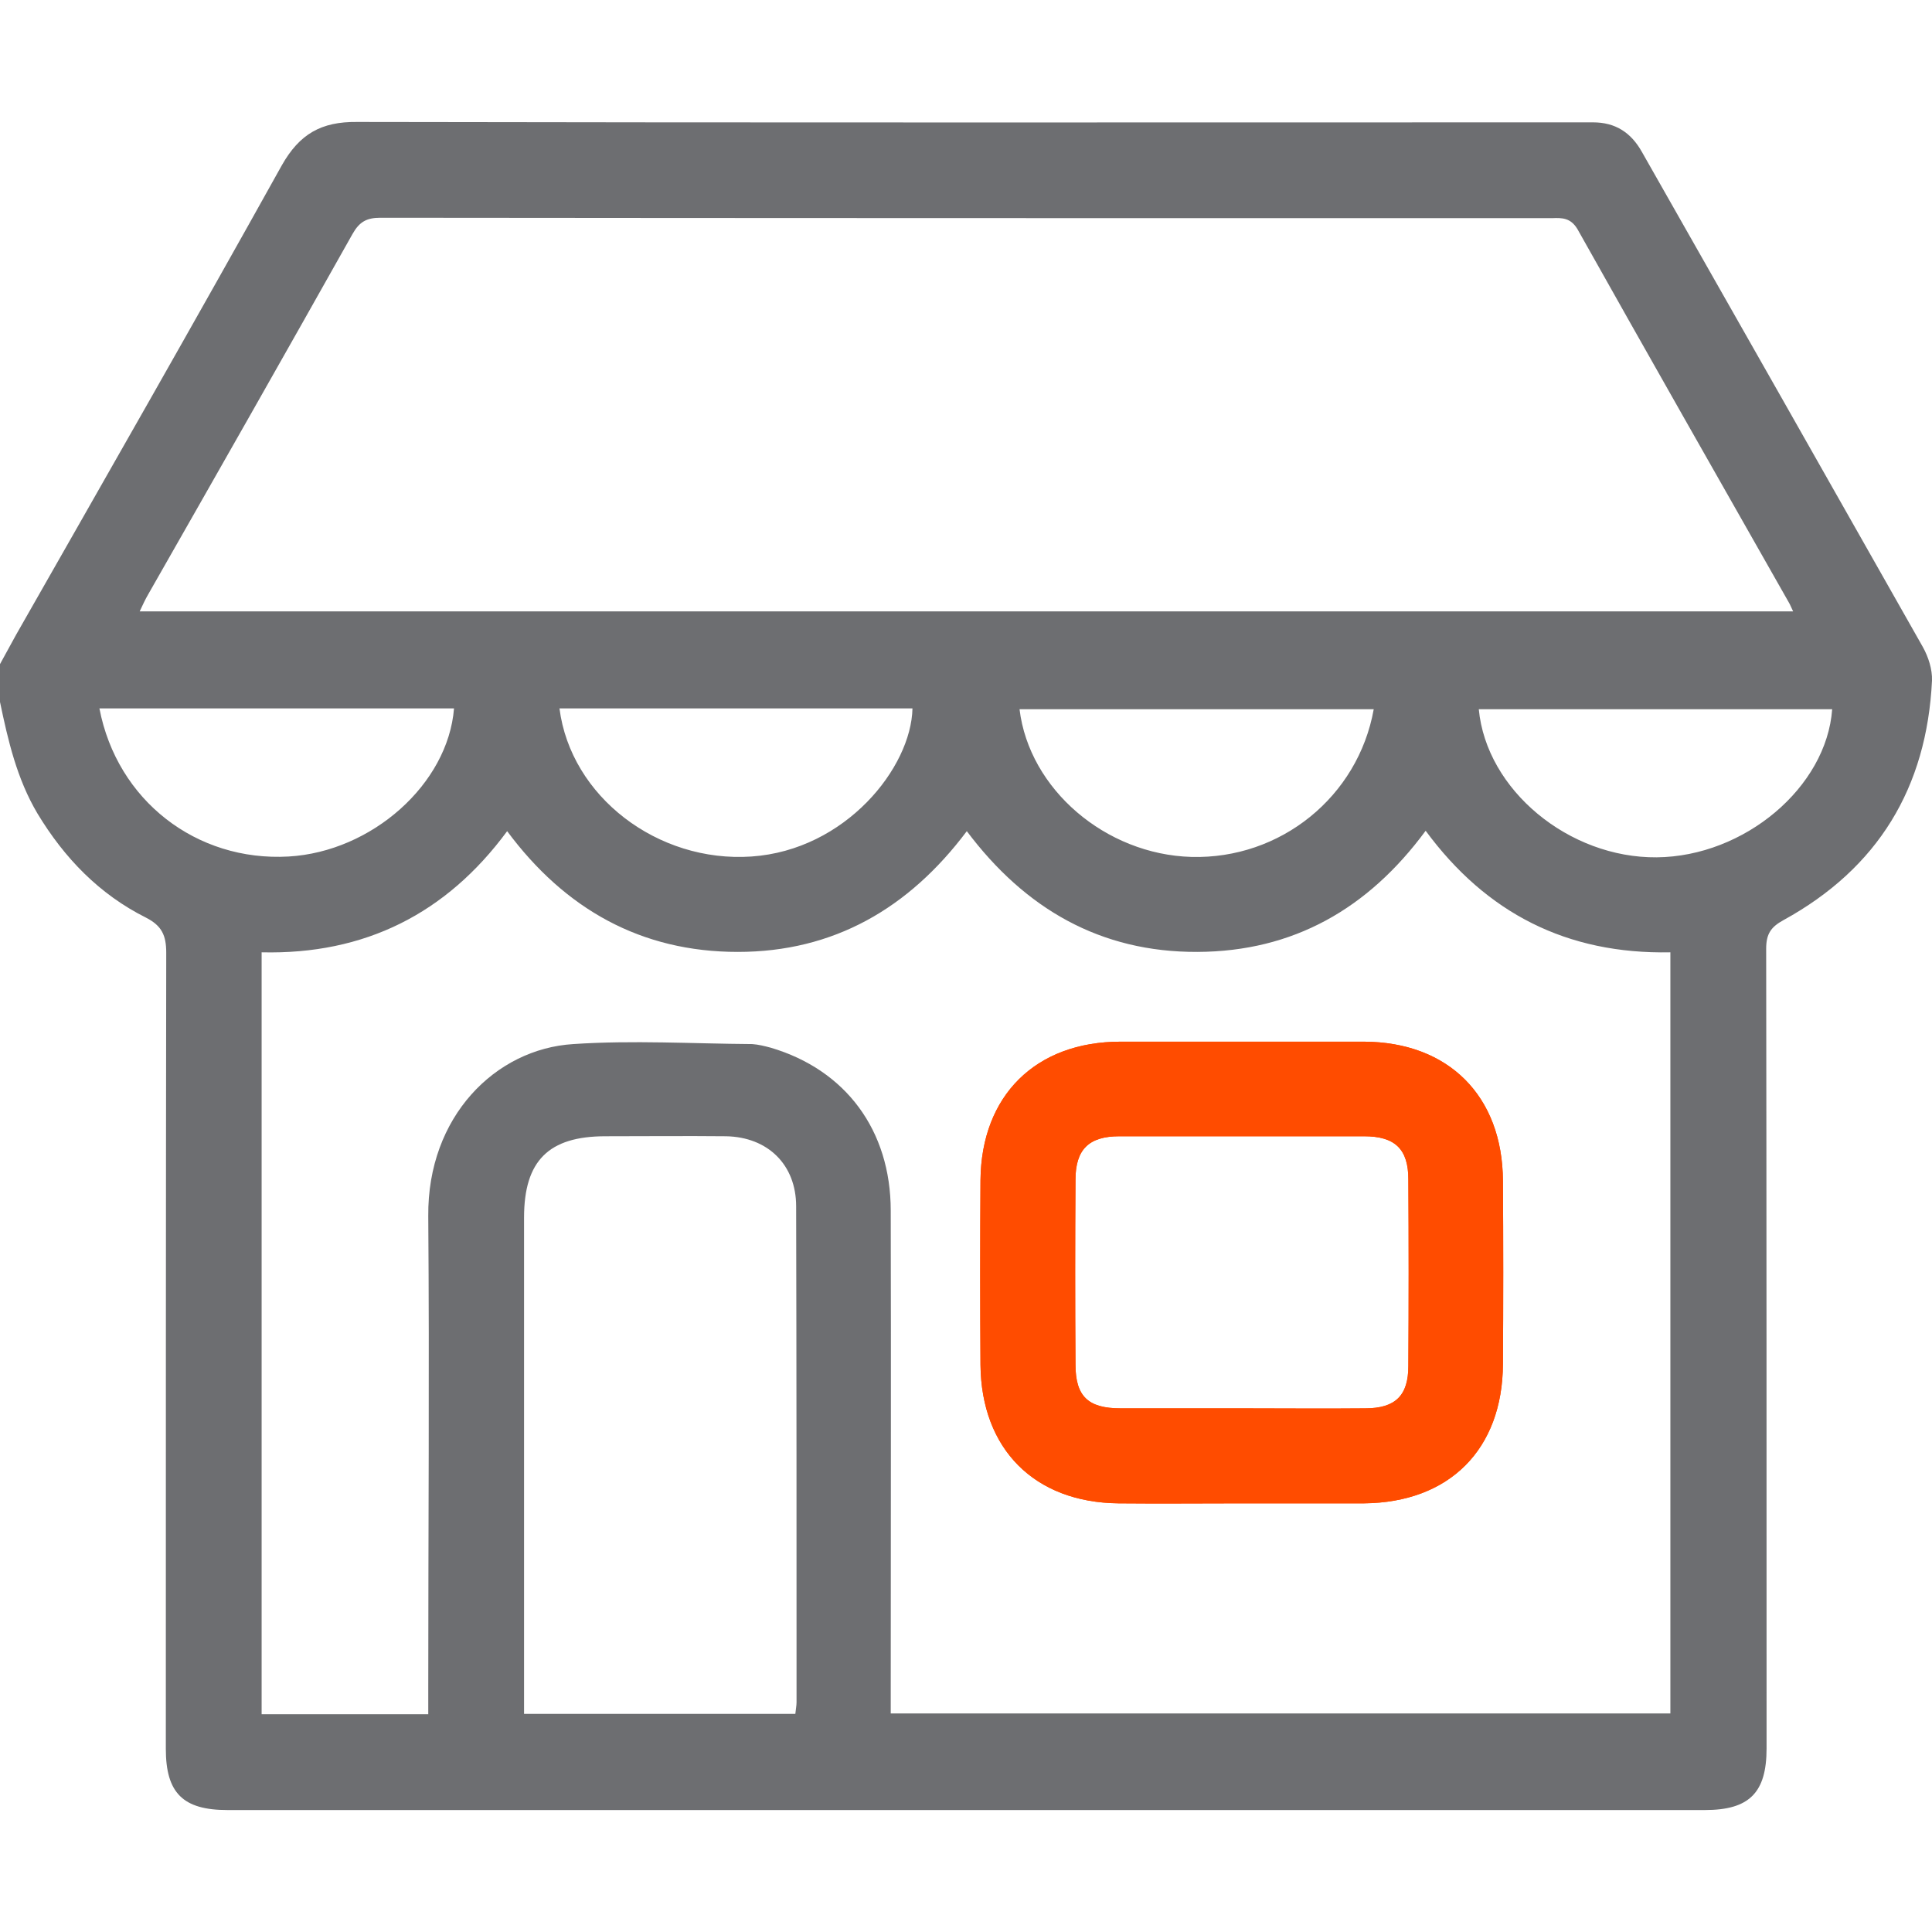 <svg xmlns="http://www.w3.org/2000/svg" xmlns:xlink="http://www.w3.org/1999/xlink" preserveAspectRatio="xMidYMid meet" width="48" height="48" viewBox="0 0 48 48" style="width:100%;height:100%"><defs><animate repeatCount="indefinite" dur="6.006s" begin="0s" xlink:href="#_R_G_L_3_C_0_P_0" fill="freeze" attributeName="d" attributeType="XML" from="M0 48.03 C0,48.03 0,89.97 0,89.97 C0,89.97 48,89.97 48,89.97 C48,89.97 48,48.03 48,48.03 C48,48.03 0,48.03 0,48.03z " to="M0 3.03 C0,3.03 0,44.97 0,44.97 C0,44.97 48,44.97 48,44.97 C48,44.97 48,3.03 48,3.03 C48,3.03 0,3.03 0,3.03z " keyTimes="0;0.333;0.389;1" values="M0 48.03 C0,48.03 0,89.97 0,89.97 C0,89.97 48,89.97 48,89.97 C48,89.97 48,48.03 48,48.03 C48,48.03 0,48.03 0,48.03z ;M0 48.03 C0,48.03 0,89.97 0,89.97 C0,89.97 48,89.97 48,89.97 C48,89.97 48,48.03 48,48.03 C48,48.03 0,48.03 0,48.03z ;M0 3.03 C0,3.03 0,44.97 0,44.97 C0,44.97 48,44.97 48,44.97 C48,44.97 48,3.03 48,3.03 C48,3.03 0,3.03 0,3.03z ;M0 3.03 C0,3.03 0,44.97 0,44.97 C0,44.97 48,44.97 48,44.97 C48,44.97 48,3.03 48,3.03 C48,3.03 0,3.03 0,3.03z " keySplines="0.167 0.167 0.833 0.833;0.167 0.167 0.833 0.833;0 0 0 0" calcMode="spline"/><clipPath id="_R_G_L_3_C_0"><path id="_R_G_L_3_C_0_P_0" fill-rule="nonzero"/></clipPath><animate repeatCount="indefinite" dur="6.006s" begin="0s" xlink:href="#_R_G_L_3_G_M" fill="freeze" attributeName="opacity" from="0" to="1" keyTimes="0;0.333;0.333;1" values="0;0;1;1" keySplines="0 0 0 0;0 0 0 0;0 0 0 0" calcMode="spline"/><animate repeatCount="indefinite" dur="6.006s" begin="0s" xlink:href="#_R_G_L_2_G" fill="freeze" attributeName="opacity" from="0" to="1" keyTimes="0;0.389;0.444;1" values="0;0;1;1" keySplines="0.167 0.167 0.833 0.833;0.167 0.167 0.833 0.833;0 0 0 0" calcMode="spline"/><animateMotion repeatCount="indefinite" dur="6.006s" begin="0s" xlink:href="#_R_G_L_2_G" fill="freeze" keyTimes="0;0.389;0.444;1" path="M18 16 C18,16 18,16 18,16 C19,17.33 23,22.67 24,24 C24,24 24,24 24,24 " keyPoints="0;0;1;1" keySplines="0.167 0.167 0.833 0.833;0.167 0.167 0.833 0.833;0 0 0 0" calcMode="spline"/><animateTransform repeatCount="indefinite" dur="6.006s" begin="0s" xlink:href="#_R_G_L_2_G" fill="freeze" attributeName="transform" from="1.88 1.88" to="1 1" type="scale" additive="sum" keyTimes="0;0.389;0.444;1" values="1.88 1.88;1.88 1.88;1 1;1 1" keySplines="0.167 0.167 0.833 0.833;0.167 0.167 0.833 0.833;0 0 0 0" calcMode="spline"/><animateTransform repeatCount="indefinite" dur="6.006s" begin="0s" xlink:href="#_R_G_L_2_G" fill="freeze" attributeName="transform" from="-24 -24" to="-24 -24" type="translate" additive="sum" keyTimes="0;1" values="-24 -24;-24 -24" keySplines="0 0 1 1" calcMode="spline"/><animate repeatCount="indefinite" dur="6.006s" begin="0s" xlink:href="#_R_G_L_2_G_M" fill="freeze" attributeName="opacity" from="0" to="1" keyTimes="0;0.389;0.389;1" values="0;0;1;1" keySplines="0 0 0 0;0 0 0 0;0 0 0 0" calcMode="spline"/><animate repeatCount="indefinite" dur="6.006s" begin="0s" xlink:href="#_R_G_L_1_G_M" fill="freeze" attributeName="opacity" from="1" to="0" keyTimes="0;0.333;0.333;1" values="1;1;0;0" keySplines="0 0 0 0;0 0 0 0;0 0 0 0" calcMode="spline"/><animate repeatCount="indefinite" dur="6.006s" begin="0s" xlink:href="#_R_G_L_0_G_M" fill="freeze" attributeName="opacity" from="1" to="0" keyTimes="0;0.333;0.333;1" values="1;1;0;0" keySplines="0 0 0 0;0 0 0 0;0 0 0 0" calcMode="spline"/><animate attributeType="XML" attributeName="opacity" dur="6s" from="0" to="1" xlink:href="#time_group"/></defs><g id="_R_G"><g id="_R_G_L_3_G_M"><g id="_R_G_L_3_G"><g clip-path="url(#_R_G_L_3_C_0)"><path id="_R_G_L_3_G_G_0_D_0_P_0" fill="#6d6e71" fill-opacity="1" fill-rule="nonzero" d=" M0 17.44 C0,17.13 0,16.82 0,16.5 C0.13,16.26 0.27,16.01 0.4,15.77 C2.61,11.89 4.83,8.01 7,4.11 C7.44,3.33 7.98,3.02 8.87,3.03 C18.97,3.05 29.06,3.04 39.15,3.04 C39.3,3.04 39.44,3.04 39.58,3.04 C40.13,3.04 40.52,3.29 40.79,3.77 C43.12,7.87 45.45,11.97 47.77,16.07 C47.91,16.32 48.01,16.63 48,16.91 C47.87,19.57 46.66,21.57 44.31,22.86 C44,23.03 43.88,23.2 43.88,23.57 C43.89,30.19 43.89,36.82 43.89,43.44 C43.89,44.54 43.46,44.97 42.36,44.97 C30.12,44.97 17.89,44.97 5.65,44.97 C4.55,44.97 4.12,44.55 4.12,43.45 C4.12,36.85 4.12,30.26 4.13,23.67 C4.13,23.24 4.02,23 3.63,22.8 C2.47,22.22 1.6,21.32 0.93,20.21 C0.42,19.35 0.2,18.4 0,17.44z  M10.64 42.59 C10.64,42.33 10.64,42.13 10.64,41.93 C10.64,38.03 10.67,34.12 10.64,30.21 C10.62,27.74 12.31,26.06 14.24,25.94 C15.72,25.84 17.21,25.93 18.69,25.94 C18.84,25.95 19,25.99 19.15,26.03 C21.01,26.58 22.13,28.08 22.13,30.08 C22.14,34.07 22.13,38.05 22.13,42.04 C22.13,42.22 22.13,42.4 22.13,42.57 C22.13,42.57 41.5,42.57 41.5,42.57 C41.5,42.57 41.5,23.66 41.5,23.66 C38.93,23.71 36.93,22.69 35.42,20.64 C33.99,22.58 32.13,23.64 29.75,23.65 C27.34,23.66 25.47,22.58 24.02,20.65 C22.58,22.57 20.71,23.65 18.33,23.65 C15.93,23.65 14.04,22.59 12.6,20.65 C11.09,22.7 9.06,23.72 6.5,23.66 C6.5,23.66 6.5,42.59 6.5,42.59 C6.5,42.59 10.64,42.59 10.64,42.59z  M3.47 15.19 C3.47,15.19 44.55,15.19 44.55,15.19 C44.5,15.09 44.48,15.03 44.45,14.98 C42.69,11.88 40.93,8.79 39.19,5.69 C39.02,5.41 38.81,5.41 38.56,5.42 C28.86,5.42 19.16,5.42 9.45,5.41 C9.11,5.41 8.93,5.51 8.76,5.81 C7.08,8.8 5.38,11.79 3.68,14.77 C3.61,14.89 3.55,15.02 3.47,15.19z  M19.76 42.58 C19.77,42.47 19.79,42.38 19.79,42.29 C19.79,38.18 19.79,34.08 19.78,29.97 C19.78,28.94 19.08,28.25 18.04,28.23 C17.04,28.22 16.04,28.23 15.04,28.23 C13.63,28.23 13.02,28.84 13.02,30.25 C13.02,34.18 13.02,38.12 13.02,42.05 C13.02,42.05 13.02,42.58 13.02,42.58 C13.02,42.58 19.76,42.58 19.76,42.58z  M2.47 17.6 C2.91,19.89 4.88,21.41 7.17,21.28 C9.24,21.16 11.13,19.48 11.28,17.6 C11.28,17.6 2.47,17.6 2.47,17.6z  M13.9 17.6 C14.18,19.79 16.34,21.44 18.67,21.28 C21.01,21.12 22.64,19.07 22.67,17.6 C22.67,17.6 13.9,17.6 13.9,17.6z  M34.13 17.62 C34.13,17.62 25.33,17.62 25.33,17.62 C25.57,19.61 27.47,21.23 29.6,21.29 C31.81,21.35 33.74,19.8 34.13,17.62z  M36.74 17.62 C36.93,19.63 38.98,21.32 41.16,21.3 C43.34,21.28 45.38,19.56 45.52,17.62 C45.52,17.62 36.74,17.62 36.74,17.62z "/></g></g></g><g id="_R_G_L_2_G_M"><g id="_R_G_L_2_G"><path id="_R_G_L_2_G_D_0_P_0" fill="#ff4c00" fill-opacity="1" fill-rule="nonzero" d=" M30.84 37.35 C29.82,37.35 28.81,37.36 27.79,37.35 C25.7,37.33 24.38,36 24.36,33.91 C24.35,32.38 24.35,30.85 24.36,29.32 C24.38,27.22 25.73,25.88 27.84,25.88 C29.86,25.88 31.87,25.88 33.89,25.88 C35.99,25.89 37.33,27.23 37.34,29.34 C37.35,30.86 37.35,32.37 37.34,33.89 C37.33,36.01 36.01,37.33 33.89,37.35 C32.87,37.35 31.86,37.35 30.84,37.35z  M30.83 34.99 C31.86,34.99 32.89,35 33.92,34.99 C34.67,34.99 34.99,34.67 34.99,33.94 C35,32.39 35,30.85 34.99,29.3 C34.99,28.55 34.66,28.23 33.89,28.23 C31.87,28.23 29.84,28.23 27.81,28.23 C27.05,28.23 26.72,28.56 26.72,29.31 C26.71,30.84 26.71,32.37 26.72,33.9 C26.72,34.69 27.03,34.99 27.84,34.99 C28.84,34.99 29.83,34.99 30.83,34.99z "/></g></g><g id="_R_G_L_1_G_M"><g id="_R_G_L_1_G"><path id="_R_G_L_1_G_D_0_P_0" fill="#6d6e71" fill-opacity="1" fill-rule="nonzero" d=" M0 17.44 C0,17.13 0,16.82 0,16.5 C0.13,16.26 0.27,16.01 0.4,15.77 C2.61,11.89 4.83,8.01 7,4.11 C7.44,3.33 7.98,3.02 8.87,3.03 C18.97,3.05 29.06,3.04 39.15,3.04 C39.3,3.04 39.44,3.04 39.58,3.04 C40.13,3.04 40.52,3.29 40.79,3.77 C43.12,7.87 45.45,11.97 47.77,16.07 C47.91,16.32 48.01,16.63 48,16.91 C47.87,19.57 46.66,21.57 44.31,22.86 C44,23.03 43.88,23.2 43.88,23.57 C43.89,30.19 43.89,36.82 43.89,43.44 C43.89,44.54 43.46,44.97 42.36,44.97 C30.12,44.97 17.89,44.97 5.65,44.97 C4.55,44.97 4.12,44.55 4.12,43.45 C4.12,36.85 4.12,30.26 4.13,23.67 C4.13,23.24 4.02,23 3.63,22.8 C2.47,22.22 1.6,21.32 0.93,20.21 C0.42,19.35 0.2,18.4 0,17.44z  M10.64 42.59 C10.64,42.33 10.64,42.13 10.64,41.93 C10.64,38.03 10.67,34.12 10.64,30.21 C10.62,27.74 12.31,26.06 14.24,25.94 C15.72,25.84 17.21,25.93 18.69,25.94 C18.84,25.95 19,25.99 19.15,26.03 C21.01,26.58 22.13,28.08 22.13,30.08 C22.14,34.07 22.13,38.05 22.13,42.04 C22.13,42.22 22.13,42.4 22.13,42.57 C22.13,42.57 41.5,42.57 41.5,42.57 C41.5,42.57 41.5,23.66 41.5,23.66 C38.93,23.71 36.93,22.69 35.42,20.64 C33.99,22.58 32.13,23.64 29.75,23.65 C27.34,23.66 25.47,22.58 24.02,20.65 C22.58,22.57 20.71,23.65 18.33,23.65 C15.93,23.65 14.04,22.59 12.6,20.65 C11.09,22.7 9.06,23.72 6.5,23.66 C6.5,23.66 6.5,42.59 6.5,42.59 C6.5,42.59 10.64,42.59 10.64,42.59z  M3.47 15.19 C3.47,15.19 44.55,15.19 44.55,15.19 C44.5,15.09 44.48,15.03 44.45,14.98 C42.69,11.88 40.93,8.79 39.19,5.69 C39.02,5.41 38.81,5.41 38.56,5.42 C28.86,5.42 19.16,5.42 9.45,5.41 C9.11,5.41 8.93,5.51 8.76,5.81 C7.08,8.8 5.38,11.79 3.68,14.77 C3.61,14.89 3.55,15.02 3.47,15.19z  M19.76 42.58 C19.77,42.47 19.79,42.38 19.79,42.29 C19.79,38.18 19.79,34.08 19.78,29.97 C19.78,28.94 19.08,28.25 18.04,28.23 C17.04,28.22 16.04,28.23 15.04,28.23 C13.63,28.23 13.02,28.84 13.02,30.25 C13.02,34.18 13.02,38.12 13.02,42.05 C13.02,42.05 13.02,42.58 13.02,42.58 C13.02,42.58 19.76,42.58 19.76,42.58z  M2.47 17.6 C2.91,19.89 4.88,21.41 7.17,21.28 C9.24,21.16 11.13,19.48 11.28,17.6 C11.28,17.6 2.47,17.6 2.47,17.6z  M13.9 17.6 C14.18,19.79 16.34,21.44 18.67,21.28 C21.01,21.12 22.64,19.07 22.67,17.6 C22.67,17.6 13.9,17.6 13.9,17.6z  M34.13 17.62 C34.13,17.62 25.33,17.62 25.33,17.62 C25.57,19.61 27.47,21.23 29.6,21.29 C31.81,21.35 33.74,19.8 34.13,17.62z  M36.74 17.62 C36.93,19.63 38.98,21.32 41.16,21.3 C43.34,21.28 45.38,19.56 45.52,17.62 C45.52,17.62 36.74,17.62 36.74,17.62z "/></g></g><g id="_R_G_L_0_G_M"><g id="_R_G_L_0_G"><path id="_R_G_L_0_G_D_0_P_0" fill="#ff4c00" fill-opacity="1" fill-rule="nonzero" d=" M30.84 37.35 C29.82,37.35 28.81,37.36 27.79,37.35 C25.7,37.33 24.38,36 24.36,33.91 C24.35,32.38 24.35,30.85 24.36,29.32 C24.38,27.22 25.73,25.88 27.84,25.88 C29.86,25.88 31.87,25.88 33.89,25.88 C35.99,25.89 37.33,27.23 37.34,29.34 C37.35,30.86 37.35,32.37 37.34,33.89 C37.33,36.01 36.01,37.33 33.89,37.35 C32.87,37.35 31.86,37.35 30.84,37.35z  M30.83 34.99 C31.86,34.99 32.89,35 33.92,34.99 C34.67,34.99 34.99,34.67 34.99,33.94 C35,32.39 35,30.85 34.99,29.3 C34.99,28.55 34.66,28.23 33.89,28.23 C31.87,28.23 29.84,28.23 27.81,28.23 C27.05,28.23 26.72,28.56 26.72,29.31 C26.71,30.84 26.71,32.37 26.72,33.9 C26.72,34.69 27.03,34.99 27.84,34.99 C28.84,34.99 29.83,34.99 30.83,34.99z "/></g></g></g><g id="time_group"/></svg>
